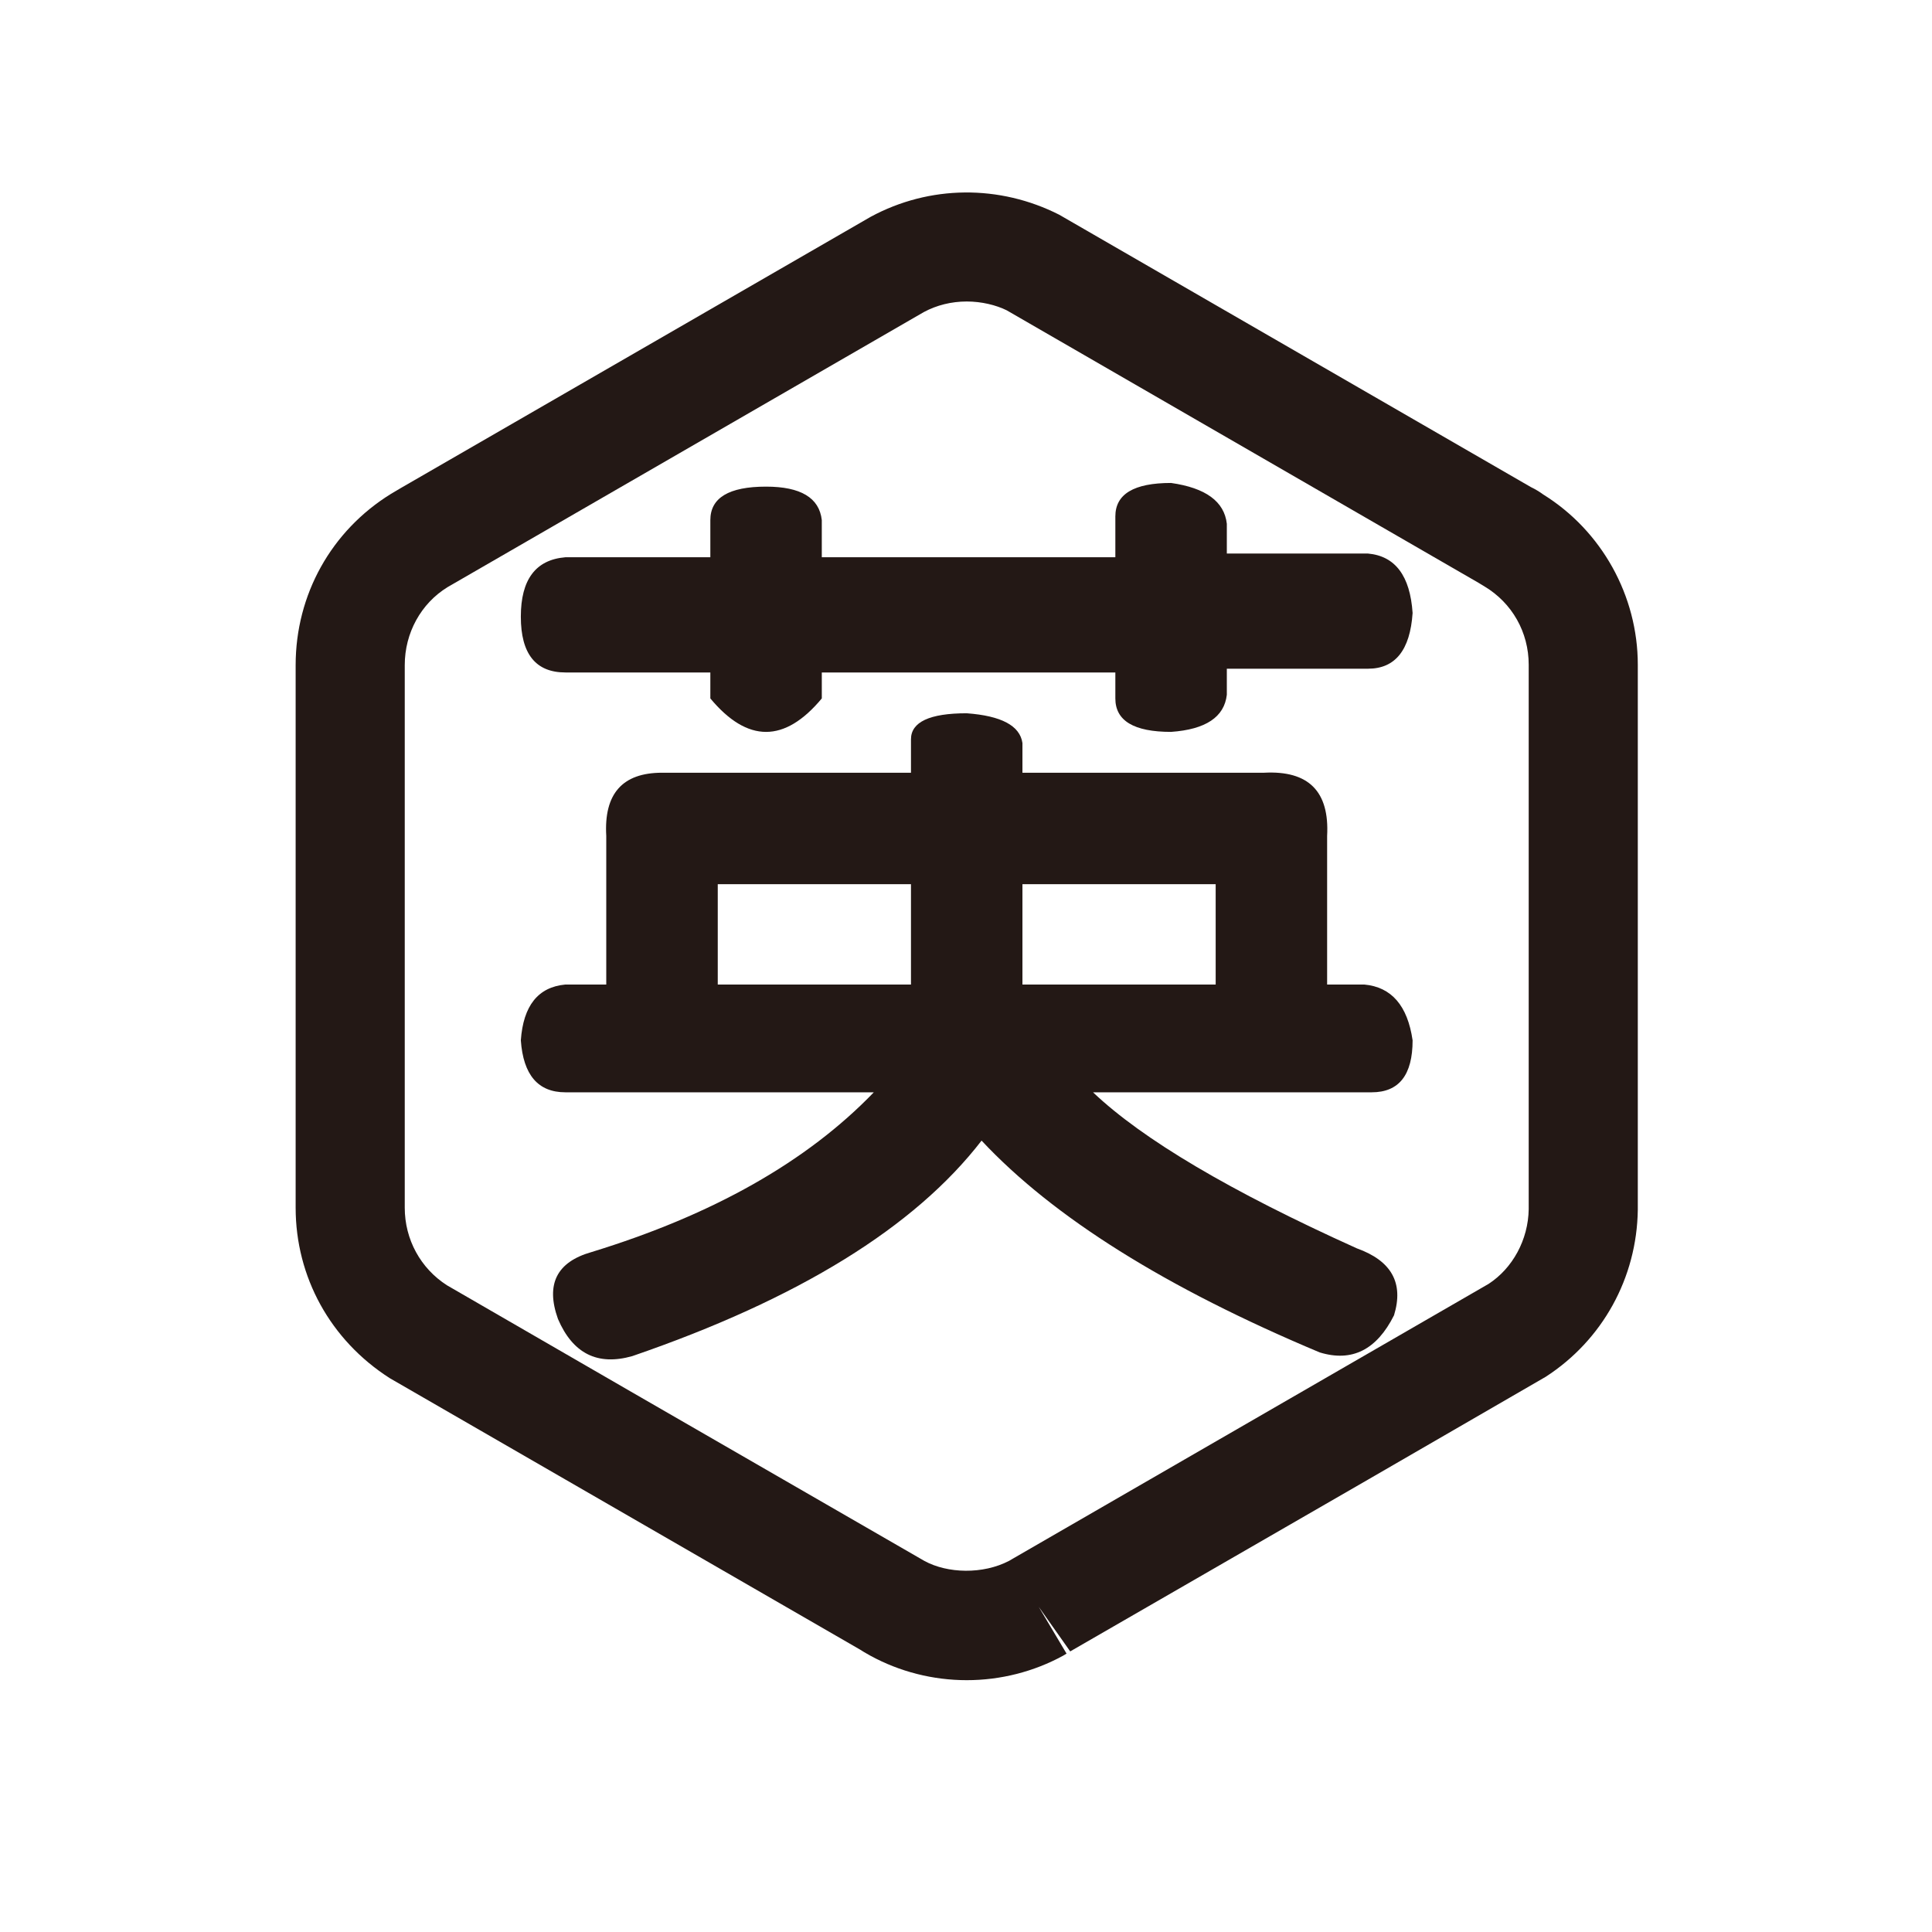 <svg width="192" height="192" viewBox="0 0 192 192" fill="none" xmlns="http://www.w3.org/2000/svg">
<path d="M153.367 49.143C152.983 48.86 152.574 48.615 152.136 48.405L105.258 21.336C99.35 18.343 92.394 18.372 86.524 21.548L39.855 48.488L38.865 49.074C32.926 52.736 29.381 59.092 29.381 66.097L29.381 120.026C29.381 126.89 32.824 133.187 38.745 136.967L85.483 163.942C85.722 164.101 85.963 164.242 86.494 164.539C89.404 166.13 92.715 166.974 96.075 166.974C99.431 166.974 102.746 166.13 105.654 164.539L105.993 164.334L103.222 159.675L106.356 164.115L135.908 147.068L153.615 136.822C159.251 133.176 162.668 127.003 162.763 120.234V66.061C162.763 59.2 159.173 52.75 153.367 49.143ZM151.921 120.156C151.878 123.22 150.311 126.047 147.932 127.593L100.663 154.893C100.543 154.96 100.423 155.03 100.303 155.105C97.677 156.481 94.155 156.375 91.864 155.122L62.727 138.315L44.425 127.734C41.794 126.051 40.224 123.171 40.224 120.026V66.097C40.224 62.886 41.842 59.978 44.462 58.358L91.808 31.014C93.082 30.328 94.553 29.962 96.075 29.962C97.547 29.962 98.99 30.317 100.045 30.838L146.93 57.917L147.52 58.275C150.276 59.923 151.921 62.837 151.921 66.061V120.156Z" fill="#231815"/>
<path d="M135.95 55.011H121.921V52.055C121.67 49.838 119.824 48.487 116.379 47.996C112.684 47.996 110.842 49.102 110.842 51.321V55.379H81.669V51.686C81.421 49.47 79.573 48.361 76.128 48.361C72.438 48.361 70.593 49.47 70.593 51.686V55.379H56.191C53.233 55.625 51.76 57.594 51.76 61.284C51.76 64.978 53.233 66.829 56.191 66.829H70.593V69.409C74.286 73.844 77.976 73.844 81.67 69.409V66.829H110.842V69.409C110.842 71.629 112.684 72.734 116.38 72.734C119.825 72.492 121.67 71.257 121.921 69.043V66.456H135.95C138.657 66.456 140.136 64.609 140.383 60.919C140.136 57.225 138.657 55.256 135.95 55.011Z" fill="#231815"/>
<path d="M135.583 97.842H131.888V83.075C132.131 78.644 130.042 76.554 125.613 76.793H101.609V73.844C101.362 72.12 99.516 71.136 96.071 70.884C92.379 70.884 90.532 71.756 90.532 73.471V76.793H65.794C61.85 76.793 60.004 78.889 60.25 83.075V97.842H56.187C53.477 98.091 52.003 99.942 51.76 103.387C52.003 106.833 53.477 108.552 56.187 108.552H86.838C80.193 115.449 70.833 120.739 58.776 124.431C55.324 125.415 54.214 127.625 55.45 131.077C56.929 134.521 59.387 135.749 62.838 134.768C79.33 129.103 90.901 121.971 97.547 113.352C104.686 120.986 115.885 127.999 131.15 134.401C134.348 135.382 136.811 134.154 138.537 130.71C139.518 127.501 138.286 125.295 134.842 124.06C122.288 118.399 113.549 113.232 108.625 108.552H136.321C139.028 108.552 140.383 106.833 140.383 103.387C139.885 99.942 138.286 98.09 135.583 97.842ZM90.532 97.842H71.33V87.871H90.532V97.842ZM120.813 97.842H101.609V87.871H120.812L120.813 97.842Z" fill="#231815"/>
</svg>
